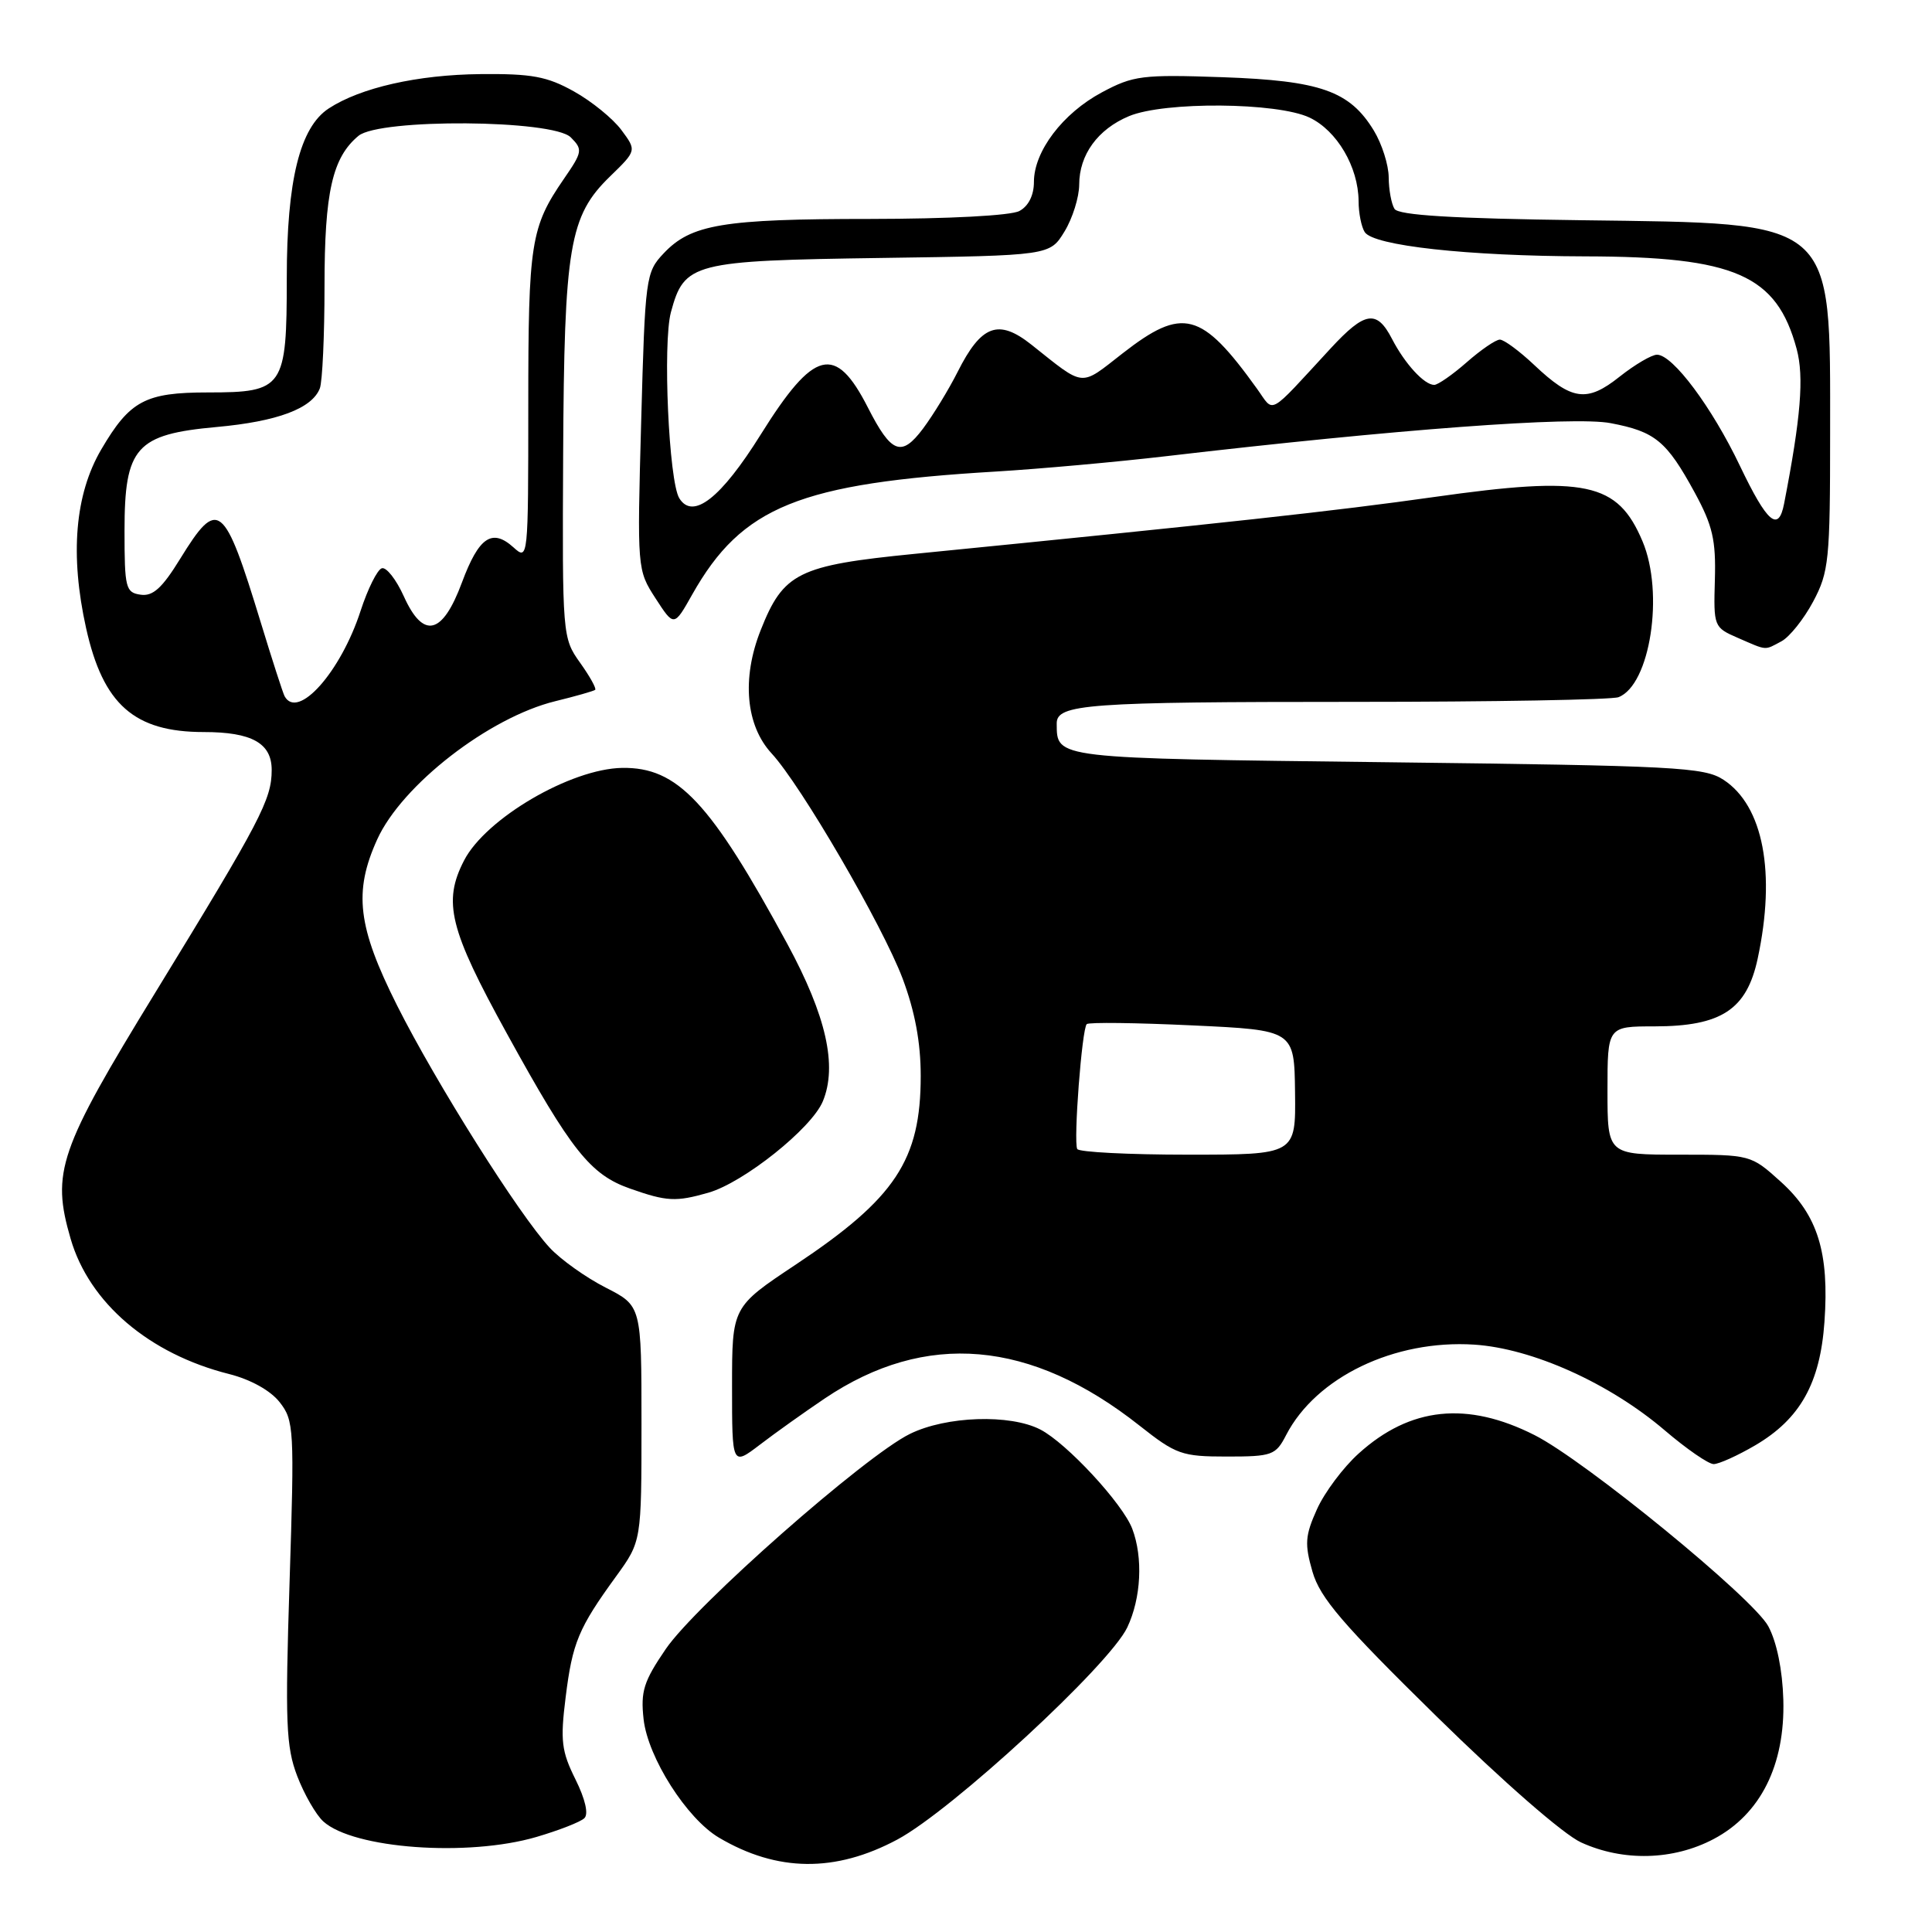 <?xml version="1.0" encoding="UTF-8" standalone="no"?>
<!DOCTYPE svg PUBLIC "-//W3C//DTD SVG 1.1//EN" "http://www.w3.org/Graphics/SVG/1.1/DTD/svg11.dtd" >
<svg xmlns="http://www.w3.org/2000/svg" xmlns:xlink="http://www.w3.org/1999/xlink" version="1.1" viewBox="0 0 256 256">
 <g >
 <path fill="currentColor"
d=" M 118.90 243.75 C 126.14 239.88 147.00 220.63 149.37 215.64 C 151.21 211.76 151.48 206.39 150.03 202.57 C 148.76 199.23 141.35 191.23 137.85 189.42 C 133.84 187.35 125.38 187.63 120.57 190.00 C 114.63 192.91 92.20 212.67 88.22 218.50 C 85.29 222.79 84.87 224.11 85.28 227.81 C 85.85 232.89 91.00 240.98 95.27 243.50 C 102.99 248.06 110.69 248.14 118.90 243.75 Z  M 227.07 243.68 C 233.28 240.40 236.54 233.89 236.30 225.23 C 236.19 221.29 235.43 217.57 234.31 215.49 C 232.31 211.76 210.03 193.54 203.34 190.16 C 194.41 185.64 186.86 186.42 180.04 192.59 C 178.00 194.42 175.51 197.75 174.51 199.97 C 172.93 203.48 172.85 204.58 173.91 208.26 C 174.92 211.74 177.87 215.18 190.32 227.40 C 199.16 236.08 207.17 243.07 209.50 244.13 C 215.08 246.68 221.72 246.51 227.07 243.68 Z  M 71.07 243.41 C 74.06 242.53 76.92 241.42 77.43 240.92 C 78.01 240.38 77.55 238.39 76.25 235.77 C 74.40 232.05 74.23 230.65 74.95 224.90 C 75.85 217.65 76.65 215.74 81.64 208.87 C 85.00 204.23 85.00 204.23 85.00 188.63 C 85.00 173.03 85.00 173.03 80.25 170.61 C 77.64 169.28 74.31 166.91 72.85 165.34 C 68.80 161.00 57.77 143.49 52.61 133.22 C 47.38 122.80 46.83 118.18 49.98 111.23 C 53.25 104.02 64.80 95.06 73.59 92.91 C 76.29 92.25 78.66 91.57 78.86 91.41 C 79.06 91.25 78.16 89.63 76.86 87.81 C 74.53 84.54 74.50 84.22 74.62 60.25 C 74.76 32.63 75.43 28.62 80.84 23.37 C 84.36 19.95 84.36 19.95 82.34 17.23 C 81.23 15.73 78.41 13.43 76.06 12.12 C 72.50 10.13 70.47 9.75 63.65 9.82 C 55.34 9.90 47.76 11.62 43.56 14.37 C 39.74 16.87 38.00 23.89 38.00 36.85 C 38.00 51.42 37.60 52.00 27.57 52.00 C 19.24 52.00 17.21 53.09 13.42 59.55 C 9.93 65.50 9.25 73.52 11.41 83.24 C 13.66 93.35 17.79 97.00 27.00 97.00 C 33.36 97.00 36.00 98.47 36.00 102.02 C 36.00 105.94 34.56 108.69 20.61 131.47 C 7.78 152.41 6.79 155.31 9.36 164.15 C 11.83 172.64 19.75 179.40 30.37 182.07 C 33.21 182.79 35.84 184.25 37.05 185.79 C 38.96 188.22 39.02 189.30 38.37 209.62 C 37.77 228.27 37.90 231.45 39.38 235.33 C 40.31 237.76 41.87 240.47 42.84 241.35 C 46.83 244.97 61.98 246.07 71.07 243.41 Z  M 109.29 185.30 C 122.66 176.31 136.58 177.51 150.99 188.90 C 155.84 192.73 156.60 193.00 162.56 193.00 C 168.57 193.00 169.04 192.83 170.42 190.15 C 174.39 182.48 184.76 177.49 195.34 178.17 C 203.03 178.67 213.26 183.27 220.59 189.53 C 223.47 191.99 226.38 194.00 227.07 194.00 C 227.76 194.00 230.24 192.88 232.58 191.51 C 238.52 188.02 241.18 183.30 241.75 175.15 C 242.40 165.98 240.86 161.01 235.99 156.61 C 231.99 153.00 231.99 153.00 222.50 153.00 C 213.00 153.00 213.00 153.00 213.00 144.50 C 213.00 136.00 213.00 136.00 219.25 136.00 C 228.09 135.99 231.45 133.78 232.90 127.03 C 235.34 115.65 233.65 106.78 228.38 103.33 C 225.83 101.65 222.09 101.46 183.76 101.00 C 139.39 100.47 140.06 100.55 140.02 95.88 C 139.99 93.29 143.99 93.00 179.54 93.00 C 197.85 93.00 213.56 92.72 214.46 92.38 C 218.66 90.76 220.54 78.57 217.64 71.72 C 214.33 63.89 210.16 63.01 190.00 65.86 C 176.94 67.71 162.42 69.30 121.18 73.39 C 105.74 74.92 103.80 75.89 100.79 83.51 C 98.26 89.90 98.82 96.12 102.24 99.83 C 106.14 104.05 116.95 122.64 119.60 129.66 C 121.23 134.01 122.00 138.12 122.00 142.55 C 122.00 153.72 118.64 158.78 105.42 167.58 C 97.00 173.18 97.00 173.18 97.00 183.71 C 97.00 194.24 97.00 194.24 100.69 191.43 C 102.71 189.88 106.59 187.12 109.29 185.30 Z  M 93.86 158.04 C 98.54 156.70 107.55 149.51 109.03 145.93 C 110.98 141.23 109.48 134.60 104.34 125.10 C 94.13 106.27 89.79 101.64 82.44 101.75 C 75.63 101.86 64.38 108.44 61.50 114.00 C 58.65 119.51 59.54 123.11 67.17 136.96 C 75.72 152.50 78.22 155.65 83.50 157.50 C 88.35 159.21 89.56 159.27 93.86 158.04 Z  M 236.06 84.97 C 237.12 84.40 239.01 82.04 240.25 79.72 C 242.34 75.79 242.50 74.26 242.50 57.50 C 242.50 28.79 243.48 29.63 209.52 29.18 C 192.46 28.96 185.32 28.52 184.78 27.68 C 184.37 27.03 184.02 25.15 184.01 23.50 C 184.00 21.85 183.11 19.06 182.04 17.30 C 178.84 12.05 174.98 10.69 162.00 10.23 C 151.34 9.86 150.17 10.01 146.00 12.24 C 140.81 15.02 137.00 20.05 137.00 24.11 C 137.00 25.87 136.28 27.32 135.07 27.96 C 133.94 28.57 125.67 29.00 115.32 29.01 C 95.78 29.01 91.56 29.72 87.93 33.58 C 85.57 36.08 85.48 36.73 84.96 55.83 C 84.42 75.42 84.43 75.52 86.86 79.28 C 89.31 83.06 89.31 83.06 91.72 78.78 C 98.31 67.10 105.91 64.03 132.00 62.48 C 137.78 62.13 147.90 61.22 154.50 60.45 C 184.94 56.89 208.55 55.13 213.42 56.07 C 219.32 57.19 220.83 58.43 224.56 65.27 C 226.93 69.63 227.38 71.55 227.23 76.81 C 227.05 83.02 227.09 83.14 230.27 84.52 C 234.23 86.24 233.75 86.20 236.06 84.97 Z  M 37.71 92.25 C 37.49 91.84 36.07 87.45 34.56 82.50 C 29.67 66.50 28.90 65.89 23.87 74.05 C 21.49 77.92 20.26 79.04 18.63 78.80 C 16.65 78.52 16.50 77.91 16.50 70.33 C 16.50 59.25 18.01 57.55 28.71 56.58 C 36.76 55.85 41.35 54.13 42.38 51.46 C 42.72 50.56 43.00 44.46 43.00 37.89 C 43.00 25.47 44.04 20.87 47.50 18.00 C 50.30 15.68 73.27 15.84 75.63 18.20 C 77.24 19.81 77.18 20.13 74.72 23.70 C 70.32 30.10 70.00 32.16 70.00 53.72 C 70.00 74.12 69.98 74.29 68.04 72.53 C 65.20 69.97 63.45 71.16 61.21 77.18 C 58.63 84.14 56.09 84.74 53.51 79.02 C 52.50 76.78 51.18 75.10 50.59 75.30 C 49.99 75.49 48.73 78.03 47.78 80.94 C 45.15 89.05 39.45 95.45 37.71 92.25 Z  M 142.74 152.25 C 142.22 151.25 143.36 136.29 144.00 135.70 C 144.28 135.44 150.57 135.52 158.00 135.87 C 171.50 136.50 171.50 136.50 171.60 144.75 C 171.70 153.00 171.70 153.00 157.41 153.00 C 149.55 153.00 142.95 152.66 142.74 152.25 Z  M 230.56 61.75 C 226.84 53.95 221.65 47.00 219.56 47.00 C 218.86 47.00 216.63 48.31 214.62 49.90 C 210.28 53.36 208.29 53.09 203.29 48.36 C 201.33 46.51 199.28 45.00 198.74 45.00 C 198.20 45.00 196.23 46.35 194.35 48.00 C 192.47 49.65 190.53 51.00 190.04 51.00 C 188.72 51.00 186.16 48.21 184.45 44.91 C 182.43 41.00 180.87 41.24 176.33 46.15 C 167.84 55.34 168.90 54.76 166.56 51.51 C 159.19 41.25 156.72 40.61 148.74 46.83 C 143.02 51.29 143.83 51.36 136.68 45.68 C 132.30 42.20 130.03 43.04 126.89 49.28 C 125.72 51.60 123.66 54.98 122.30 56.80 C 119.44 60.61 118.11 60.10 115.00 54.00 C 110.69 45.55 107.87 46.26 100.80 57.58 C 95.53 66.02 91.81 68.93 90.01 66.02 C 88.62 63.77 87.80 45.46 88.90 41.37 C 90.67 34.81 91.74 34.54 116.81 34.18 C 139.11 33.86 139.11 33.86 141.05 30.68 C 142.12 28.93 142.99 26.14 143.00 24.47 C 143.00 20.51 145.46 17.12 149.60 15.39 C 154.29 13.43 169.24 13.55 173.52 15.58 C 177.16 17.31 179.99 22.13 180.02 26.65 C 180.02 28.22 180.39 30.06 180.83 30.75 C 181.98 32.56 194.43 33.93 210.07 33.97 C 229.93 34.01 235.42 36.42 238.07 46.25 C 239.06 49.94 238.62 55.33 236.40 66.75 C 235.66 70.57 234.17 69.29 230.56 61.75 Z "/>
</g>
</svg>